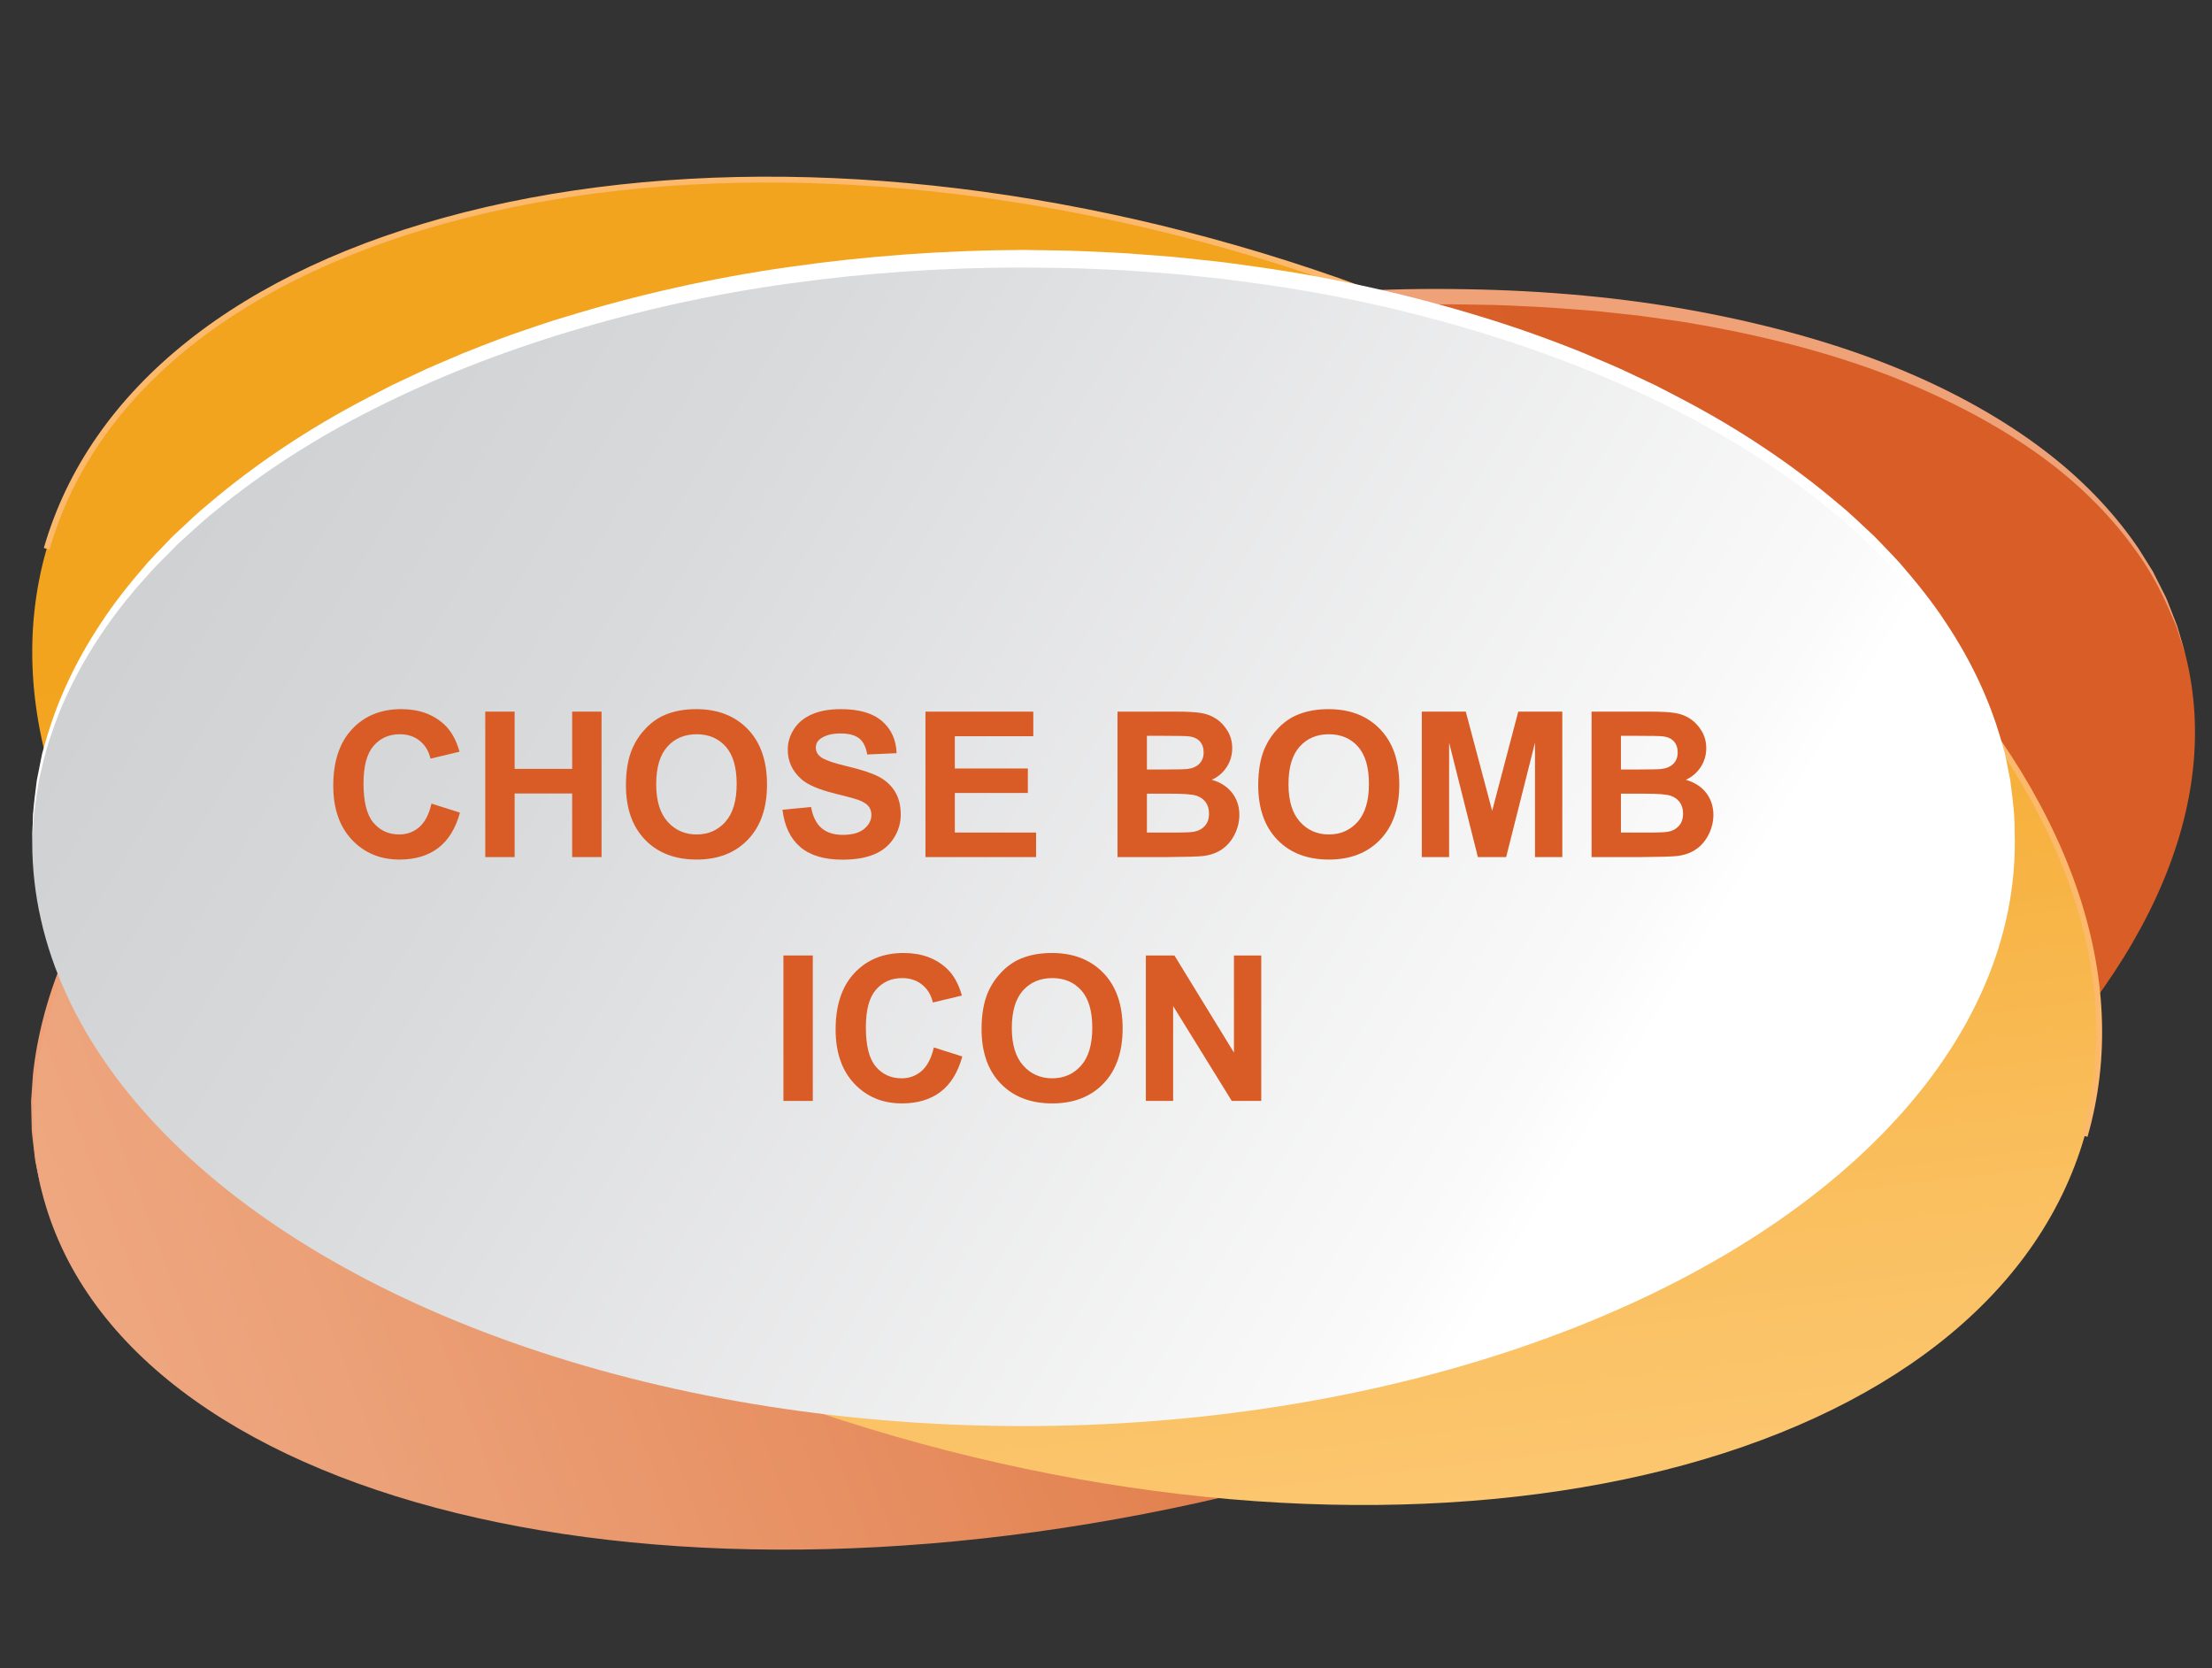 <?xml version="1.0" encoding="utf-8"?>
<!-- Generator: Adobe Illustrator 16.0.0, SVG Export Plug-In . SVG Version: 6.00 Build 0)  -->
<!DOCTYPE svg PUBLIC "-//W3C//DTD SVG 1.1//EN" "http://www.w3.org/Graphics/SVG/1.1/DTD/svg11.dtd">
<svg version="1.1" id="Layer_1" xmlns="http://www.w3.org/2000/svg" xmlns:xlink="http://www.w3.org/1999/xlink" x="0px" y="0px"
	 width="331.5px" height="250px" viewBox="0 0 331.5 250" enable-background="new 0 0 331.5 250" xml:space="preserve">
<rect x="0" y="0" width="331.5" height="250" fill="#333333" stroke="none"/>
<g>
	<linearGradient id="SVGID_1_" gradientUnits="userSpaceOnUse" x1="4.307" y1="200.015" x2="252.201" y2="105.955">
		<stop  offset="0" style="stop-color:#EFA982"/>
		<stop  offset="0.154" style="stop-color:#ECA178"/>
		<stop  offset="0.438" style="stop-color:#E68D5F"/>
		<stop  offset="0.818" style="stop-color:#DC6E36"/>
		<stop  offset="1" style="stop-color:#D85D27"/>
	</linearGradient>
	<path fill="url(#SVGID_1_)" d="M327.541,98.2c11.706,46.867-50.731,102.823-139.454,124.984
		c-88.725,22.161-170.14,2.134-181.846-44.732C-5.464,131.585,56.972,75.627,145.696,53.466
		C234.421,31.305,315.835,51.333,327.541,98.2z"/>
	<path fill="#EFA177" d="M6.241,178.451c0,0-0.333-1.556-0.958-4.471c-0.087-0.741-0.186-1.569-0.293-2.481
		c-0.097-0.913-0.268-1.909-0.252-2.994c-0.025-1.085-0.051-2.25-0.08-3.494c0.087-1.242,0.18-2.561,0.277-3.955
		c0.583-5.553,2.178-12.254,5.42-19.359c3.228-7.104,7.977-14.606,14.142-21.963c6.167-7.358,13.746-14.541,22.338-21.384
		c8.599-6.843,18.316-13.223,28.793-19.027c10.466-5.832,21.73-11.028,33.452-15.571c11.723-4.545,23.915-8.424,36.295-11.564
		c3.135-0.725,6.191-1.473,9.316-2.147l4.695-0.963c1.563-0.328,3.126-0.642,4.693-0.904c3.133-0.549,6.252-1.142,9.389-1.573
		c1.564-0.234,3.128-0.467,4.688-0.701c1.566-0.192,3.13-0.384,4.689-0.575c12.481-1.502,24.865-2.212,36.846-1.986
		c11.977,0.196,23.553,1.251,34.359,3.251c10.801,2,20.867,4.774,29.77,8.371c8.9,3.594,16.621,7.98,22.809,12.734
		c6.202,4.747,10.76,9.913,13.886,14.539c0.741,1.185,1.442,2.306,2.104,3.361c0.56,1.111,1.085,2.152,1.573,3.121
		c0.523,0.951,0.84,1.908,1.184,2.76c0.334,0.855,0.637,1.631,0.908,2.327c0.82,2.869,1.257,4.399,1.257,4.399
		s-0.484-1.513-1.392-4.35c-1.165-2.729-2.788-6.827-6.057-11.326c-3.203-4.509-7.824-9.503-14.054-14.046
		c-6.224-4.542-13.935-8.684-22.763-12.137c-8.844-3.427-18.841-6.03-29.557-7.856c-1.333-0.263-2.695-0.415-4.057-0.621
		c-1.365-0.188-2.735-0.401-4.119-0.575c-1.388-0.149-2.783-0.3-4.187-0.451c-1.402-0.161-2.814-0.305-4.24-0.394
		c-2.849-0.215-5.724-0.447-8.638-0.555c-1.455-0.06-2.916-0.16-4.387-0.188c-1.471-0.025-2.949-0.05-4.432-0.076
		c-11.87-0.168-24.146,0.594-36.516,2.142c-1.547,0.197-3.096,0.395-4.646,0.592c-1.547,0.239-3.096,0.478-4.646,0.717
		c-3.108,0.442-6.199,1.045-9.305,1.604c-1.555,0.267-3.099,0.585-4.641,0.917l-4.631,0.972c-3.083,0.677-6.201,1.464-9.262,2.174
		c-12.293,3.057-24.405,6.847-36.051,11.299c-11.646,4.451-22.837,9.55-33.233,15.28C66.348,87.064,56.616,93.202,48.013,99.86
		c-8.599,6.65-16.197,13.649-22.391,20.833c-6.167,7.199-11.027,14.479-14.382,21.416c-3.362,6.939-5.092,13.52-5.798,19.006
		c-0.769,5.508-0.274,9.885-0.02,12.84C5.957,176.886,6.241,178.451,6.241,178.451z"/>
	<linearGradient id="SVGID_2_" gradientUnits="userSpaceOnUse" x1="180.193" y1="297.908" x2="154.701" y2="84.297">
		<stop  offset="0" style="stop-color:#FFD388"/>
		<stop  offset="0.165" style="stop-color:#FECD7E"/>
		<stop  offset="0.47" style="stop-color:#FAC061"/>
		<stop  offset="0.879" style="stop-color:#F5AA2E"/>
		<stop  offset="1" style="stop-color:#F3A41E"/>
	</linearGradient>
	<path fill="url(#SVGID_2_)" d="M312.418,170.233c-14.16,49.146-94.012,69.289-178.352,44.988
		C49.725,190.921-7.167,131.38,6.993,82.233c14.16-49.146,94.011-69.288,178.352-44.986
		C269.687,61.547,326.578,121.088,312.418,170.233z"/>
	<g>
		<path fill="#FCB86B" d="M312.841,170.355l-0.846-0.243c6.804-23.613-2.605-50.385-26.494-75.385
			c-23.947-25.063-59.561-45.326-100.277-57.058c-40.717-11.731-81.654-13.524-115.265-5.045
			C36.43,41.081,14.219,58.743,7.415,82.355l-0.844-0.244c6.893-23.925,29.329-41.803,63.172-50.34
			c33.762-8.515,74.858-6.721,115.724,5.053c40.864,11.774,76.616,32.122,100.671,57.295
			C310.251,119.355,319.733,146.43,312.841,170.355z"/>
	</g>
	<linearGradient id="SVGID_3_" gradientUnits="userSpaceOnUse" x1="234.753" y1="175.986" x2="28.781" y2="50.037">
		<stop  offset="0" style="stop-color:#FFFFFF"/>
		<stop  offset="0.048" style="stop-color:#FAFAFA"/>
		<stop  offset="0.672" style="stop-color:#D9DADC"/>
		<stop  offset="1" style="stop-color:#CDCFD0"/>
	</linearGradient>
	<ellipse fill="url(#SVGID_3_)" cx="153.391" cy="126.235" rx="148.561" ry="87.465"/>
	<path fill="#FFFFFF" d="M4.831,126.235c0,0,0.039-1.473,0.111-4.234c0.12-1.374,0.303-3.075,0.573-5.065
		c0.195-0.985,0.406-2.044,0.63-3.174c0.058-0.283,0.115-0.569,0.175-0.86c0.082-0.286,0.164-0.576,0.248-0.87
		c0.17-0.588,0.345-1.193,0.525-1.814c1.475-4.955,4.008-10.792,8.012-16.815c1.962-3.038,4.376-6.042,7.033-9.106
		c0.68-0.752,1.399-1.485,2.117-2.237c0.732-0.736,1.423-1.537,2.221-2.242c1.568-1.439,3.112-2.982,4.848-4.375
		c6.778-5.762,14.812-11.188,23.854-15.882c1.131-0.585,2.27-1.175,3.416-1.769c1.167-0.55,2.341-1.104,3.523-1.663
		c2.345-1.158,4.811-2.117,7.26-3.191c2.483-0.99,4.999-1.983,7.571-2.891c2.585-0.869,5.175-1.814,7.844-2.583
		c10.617-3.259,21.839-5.811,33.382-7.442c11.538-1.661,23.375-2.521,35.217-2.572c2.988,0.061,5.893,0.065,8.859,0.187
		c2.959,0.162,5.929,0.224,8.863,0.492c1.47,0.115,2.938,0.228,4.405,0.341c1.466,0.121,2.925,0.305,4.384,0.454
		c1.458,0.167,2.918,0.29,4.367,0.495c1.448,0.201,2.895,0.401,4.338,0.601c11.544,1.631,22.767,4.184,33.383,7.442
		c5.315,1.612,10.461,3.463,15.416,5.47c2.449,1.075,4.916,2.034,7.262,3.194c1.181,0.557,2.355,1.111,3.522,1.661
		c1.146,0.595,2.285,1.185,3.415,1.77c9.043,4.694,17.076,10.121,23.854,15.883c1.735,1.393,3.279,2.937,4.849,4.375
		c0.797,0.707,1.487,1.507,2.221,2.243c0.717,0.752,1.438,1.483,2.117,2.236c2.657,3.065,5.072,6.069,7.033,9.107
		c4.004,6.024,6.535,11.861,8.011,16.816c0.181,0.622,0.354,1.227,0.525,1.814c0.084,0.294,0.167,0.585,0.248,0.87
		c0.06,0.292,0.117,0.578,0.174,0.861c0.226,1.13,0.437,2.188,0.632,3.173c0.27,1.989,0.452,3.688,0.572,5.063
		c0.072,2.762,0.109,4.236,0.109,4.236s-0.088-1.471-0.253-4.225c-0.166-1.368-0.405-3.054-0.739-5.019
		c-0.465-1.942-0.906-4.194-1.759-6.62c-1.585-4.872-4.233-10.575-8.331-16.416c-4.072-5.854-9.572-11.818-16.362-17.377
		c-6.771-5.579-14.78-10.813-23.782-15.312c-8.98-4.54-18.886-8.451-29.402-11.616c-10.514-3.168-21.629-5.638-33.063-7.194
		c-1.429-0.19-2.861-0.381-4.296-0.572c-1.435-0.196-2.882-0.309-4.324-0.468c-1.445-0.14-2.89-0.314-4.342-0.426
		c-1.452-0.105-2.906-0.21-4.362-0.315c-2.912-0.253-5.825-0.296-8.742-0.442c-2.913-0.108-5.901-0.089-8.803-0.147
		c-11.721-0.008-23.443,0.784-34.871,2.369c-11.433,1.557-22.549,4.026-33.062,7.195c-10.516,3.165-20.424,7.071-29.403,11.614
		c-9.001,4.499-17.01,9.734-23.782,15.313c-1.735,1.348-3.276,2.845-4.846,4.24c-0.799,0.684-1.489,1.461-2.222,2.176
		c-0.715,0.734-1.45,1.432-2.136,2.159c-2.691,2.953-5.149,5.855-7.158,8.802c-4.097,5.842-6.746,11.545-8.331,16.418
		c-0.852,2.425-1.294,4.678-1.758,6.62c-0.333,1.963-0.573,3.647-0.739,5.016C4.919,124.764,4.831,126.235,4.831,126.235z"/>
	<g>
		<path fill="#D95C26" d="M64.664,120.42l4.268,1.353c-0.654,2.379-1.742,4.146-3.264,5.3c-1.522,1.155-3.452,1.732-5.792,1.732
			c-2.894,0-5.273-0.988-7.137-2.967c-1.863-1.977-2.795-4.68-2.795-8.11c0-3.628,0.937-6.445,2.81-8.453s4.336-3.011,7.39-3.011
			c2.666,0,4.832,0.788,6.497,2.364c0.991,0.932,1.735,2.27,2.23,4.015l-4.356,1.041c-0.258-1.13-0.795-2.022-1.613-2.676
			s-1.812-0.981-2.981-0.981c-1.616,0-2.927,0.58-3.933,1.739c-1.006,1.16-1.509,3.039-1.509,5.635c0,2.756,0.496,4.718,1.487,5.888
			c0.991,1.17,2.28,1.754,3.866,1.754c1.169,0,2.176-0.372,3.019-1.115C63.693,123.186,64.297,122.016,64.664,120.42z"/>
		<path fill="#D95C26" d="M72.723,128.435v-21.797h4.401v8.579h8.624v-8.579h4.401v21.797h-4.401v-9.531h-8.624v9.531H72.723z"/>
		<path fill="#D95C26" d="M93.806,117.669c0-2.22,0.332-4.083,0.996-5.59c0.496-1.11,1.172-2.106,2.03-2.989
			c0.857-0.882,1.796-1.536,2.817-1.962c1.358-0.575,2.924-0.862,4.698-0.862c3.212,0,5.781,0.996,7.709,2.988
			c1.928,1.992,2.892,4.763,2.892,8.312c0,3.519-0.957,6.272-2.87,8.26c-1.913,1.986-4.47,2.98-7.672,2.98
			c-3.241,0-5.818-0.988-7.731-2.967C94.763,123.862,93.806,121.139,93.806,117.669z M98.341,117.521c0,2.468,0.57,4.339,1.71,5.613
			c1.14,1.274,2.587,1.911,4.342,1.911s3.194-0.632,4.319-1.896s1.688-3.16,1.688-5.687c0-2.498-0.548-4.361-1.643-5.591
			c-1.096-1.229-2.55-1.843-4.364-1.843s-3.276,0.622-4.386,1.866C98.896,113.137,98.341,115.013,98.341,117.521z"/>
		<path fill="#D95C26" d="M117.268,121.342l4.282-0.416c0.258,1.437,0.781,2.493,1.569,3.167c0.788,0.674,1.851,1.011,3.189,1.011
			c1.417,0,2.485-0.3,3.204-0.899s1.078-1.301,1.078-2.104c0-0.515-0.151-0.954-0.454-1.316c-0.302-0.361-0.83-0.676-1.583-0.944
			c-0.516-0.179-1.69-0.496-3.524-0.952c-2.359-0.585-4.014-1.303-4.966-2.156c-1.338-1.199-2.007-2.662-2.007-4.386
			c0-1.11,0.314-2.148,0.944-3.115c0.629-0.966,1.536-1.702,2.721-2.208c1.185-0.506,2.614-0.758,4.29-0.758
			c2.736,0,4.795,0.6,6.178,1.799c1.383,1.2,2.109,2.8,2.178,4.803l-4.401,0.193c-0.188-1.12-0.592-1.925-1.212-2.416
			s-1.549-0.736-2.788-0.736c-1.279,0-2.28,0.263-3.003,0.788c-0.466,0.337-0.699,0.788-0.699,1.353
			c0,0.516,0.218,0.957,0.654,1.323c0.555,0.466,1.903,0.952,4.044,1.457s3.725,1.028,4.75,1.569
			c1.026,0.54,1.829,1.278,2.409,2.215c0.58,0.937,0.87,2.094,0.87,3.472c0,1.249-0.347,2.418-1.041,3.509
			c-0.694,1.09-1.675,1.9-2.944,2.431c-1.269,0.53-2.85,0.796-4.743,0.796c-2.756,0-4.872-0.637-6.349-1.911
			C118.438,125.637,117.556,123.78,117.268,121.342z"/>
		<path fill="#D95C26" d="M138.693,128.435v-21.797h16.162v3.688h-11.761v4.832h10.944v3.672h-10.944v5.933h12.177v3.673H138.693z"
			/>
		<path fill="#D95C26" d="M167.479,106.637h8.712c1.726,0,3.012,0.072,3.859,0.215c0.848,0.144,1.605,0.444,2.274,0.9
			s1.227,1.063,1.673,1.821c0.445,0.758,0.669,1.608,0.669,2.55c0,1.021-0.274,1.958-0.825,2.81s-1.296,1.492-2.238,1.918
			c1.328,0.387,2.35,1.046,3.063,1.978s1.07,2.027,1.07,3.286c0,0.991-0.23,1.955-0.69,2.892c-0.461,0.938-1.092,1.686-1.889,2.245
			c-0.799,0.56-1.782,0.905-2.951,1.033c-0.734,0.079-2.504,0.13-5.309,0.149h-7.419V106.637z M171.88,110.265v5.04h2.884
			c1.715,0,2.78-0.024,3.196-0.074c0.754-0.089,1.346-0.349,1.777-0.78c0.432-0.432,0.646-0.999,0.646-1.703
			c0-0.674-0.186-1.222-0.558-1.643c-0.372-0.421-0.925-0.676-1.657-0.766c-0.437-0.049-1.69-0.074-3.762-0.074H171.88z
			 M171.88,118.933v5.829h4.073c1.586,0,2.593-0.045,3.019-0.134c0.654-0.119,1.187-0.409,1.598-0.87
			c0.412-0.461,0.617-1.078,0.617-1.851c0-0.654-0.158-1.209-0.476-1.665s-0.775-0.788-1.375-0.996
			c-0.601-0.208-1.901-0.313-3.903-0.313H171.88z"/>
		<path fill="#D95C26" d="M188.562,117.669c0-2.22,0.332-4.083,0.996-5.59c0.496-1.11,1.172-2.106,2.029-2.989
			c0.857-0.882,1.797-1.536,2.818-1.962c1.357-0.575,2.924-0.862,4.697-0.862c3.213,0,5.781,0.996,7.71,2.988
			c1.928,1.992,2.892,4.763,2.892,8.312c0,3.519-0.957,6.272-2.869,8.26c-1.914,1.986-4.471,2.98-7.672,2.98
			c-3.242,0-5.818-0.988-7.732-2.967C189.519,123.862,188.562,121.139,188.562,117.669z M193.097,117.521
			c0,2.468,0.57,4.339,1.709,5.613c1.141,1.274,2.588,1.911,4.342,1.911c1.755,0,3.194-0.632,4.319-1.896s1.688-3.16,1.688-5.687
			c0-2.498-0.549-4.361-1.644-5.591c-1.096-1.229-2.55-1.843-4.364-1.843c-1.813,0-3.275,0.622-4.386,1.866
			C193.651,113.137,193.097,115.013,193.097,117.521z"/>
		<path fill="#D95C26" d="M213.079,128.435v-21.797h6.588l3.955,14.868l3.91-14.868h6.602v21.797h-4.09v-17.159l-4.326,17.159
			h-4.237l-4.312-17.159v17.159H213.079z"/>
		<path fill="#D95C26" d="M238.52,106.637h8.712c1.726,0,3.012,0.072,3.859,0.215c0.848,0.144,1.605,0.444,2.274,0.9
			s1.227,1.063,1.673,1.821c0.445,0.758,0.669,1.608,0.669,2.55c0,1.021-0.274,1.958-0.825,2.81s-1.296,1.492-2.238,1.918
			c1.328,0.387,2.35,1.046,3.063,1.978s1.07,2.027,1.07,3.286c0,0.991-0.23,1.955-0.69,2.892c-0.461,0.938-1.092,1.686-1.889,2.245
			c-0.799,0.56-1.782,0.905-2.951,1.033c-0.734,0.079-2.504,0.13-5.309,0.149h-7.419V106.637z M242.921,110.265v5.04h2.884
			c1.715,0,2.78-0.024,3.196-0.074c0.754-0.089,1.346-0.349,1.777-0.78c0.432-0.432,0.646-0.999,0.646-1.703
			c0-0.674-0.186-1.222-0.558-1.643c-0.372-0.421-0.925-0.676-1.657-0.766c-0.437-0.049-1.69-0.074-3.762-0.074H242.921z
			 M242.921,118.933v5.829h4.073c1.586,0,2.593-0.045,3.019-0.134c0.654-0.119,1.187-0.409,1.598-0.87
			c0.412-0.461,0.617-1.078,0.617-1.851c0-0.654-0.158-1.209-0.476-1.665s-0.775-0.788-1.375-0.996
			c-0.601-0.208-1.901-0.313-3.903-0.313H242.921z"/>
		<path fill="#D95C26" d="M117.409,164.975v-21.797h4.401v21.797H117.409z"/>
		<path fill="#D95C26" d="M139.949,156.96l4.268,1.354c-0.654,2.379-1.742,4.146-3.264,5.301c-1.522,1.154-3.452,1.732-5.792,1.732
			c-2.894,0-5.273-0.989-7.137-2.967c-1.863-1.977-2.795-4.681-2.795-8.11c0-3.628,0.937-6.445,2.81-8.452
			c1.874-2.008,4.336-3.012,7.39-3.012c2.666,0,4.832,0.789,6.497,2.364c0.991,0.933,1.735,2.271,2.23,4.015l-4.356,1.041
			c-0.258-1.131-0.795-2.022-1.613-2.677s-1.812-0.981-2.981-0.981c-1.616,0-2.927,0.58-3.933,1.74
			c-1.006,1.159-1.509,3.038-1.509,5.635c0,2.756,0.496,4.719,1.487,5.888c0.991,1.17,2.28,1.755,3.866,1.755
			c1.169,0,2.176-0.372,3.019-1.115C138.978,159.726,139.583,158.557,139.949,156.96z"/>
		<path fill="#D95C26" d="M147.101,154.21c0-2.221,0.332-4.084,0.996-5.59c0.496-1.111,1.172-2.107,2.03-2.989
			c0.857-0.882,1.796-1.536,2.817-1.962c1.357-0.575,2.924-0.863,4.698-0.863c3.212,0,5.781,0.996,7.71,2.988
			c1.928,1.992,2.891,4.764,2.891,8.313c0,3.519-0.956,6.271-2.869,8.259s-4.471,2.981-7.672,2.981
			c-3.241,0-5.818-0.989-7.731-2.967C148.058,160.403,147.101,157.679,147.101,154.21z M151.636,154.062
			c0,2.468,0.57,4.339,1.71,5.612c1.14,1.274,2.587,1.911,4.342,1.911s3.194-0.633,4.319-1.896s1.688-3.159,1.688-5.687
			c0-2.498-0.548-4.361-1.643-5.591c-1.096-1.229-2.551-1.844-4.364-1.844s-3.276,0.623-4.386,1.866
			C152.191,149.678,151.636,151.554,151.636,154.062z"/>
		<path fill="#D95C26" d="M171.723,164.975v-21.797h4.282l8.921,14.556v-14.556h4.089v21.797h-4.416l-8.787-14.214v14.214H171.723z"
			/>
	</g>
</g>
</svg>
